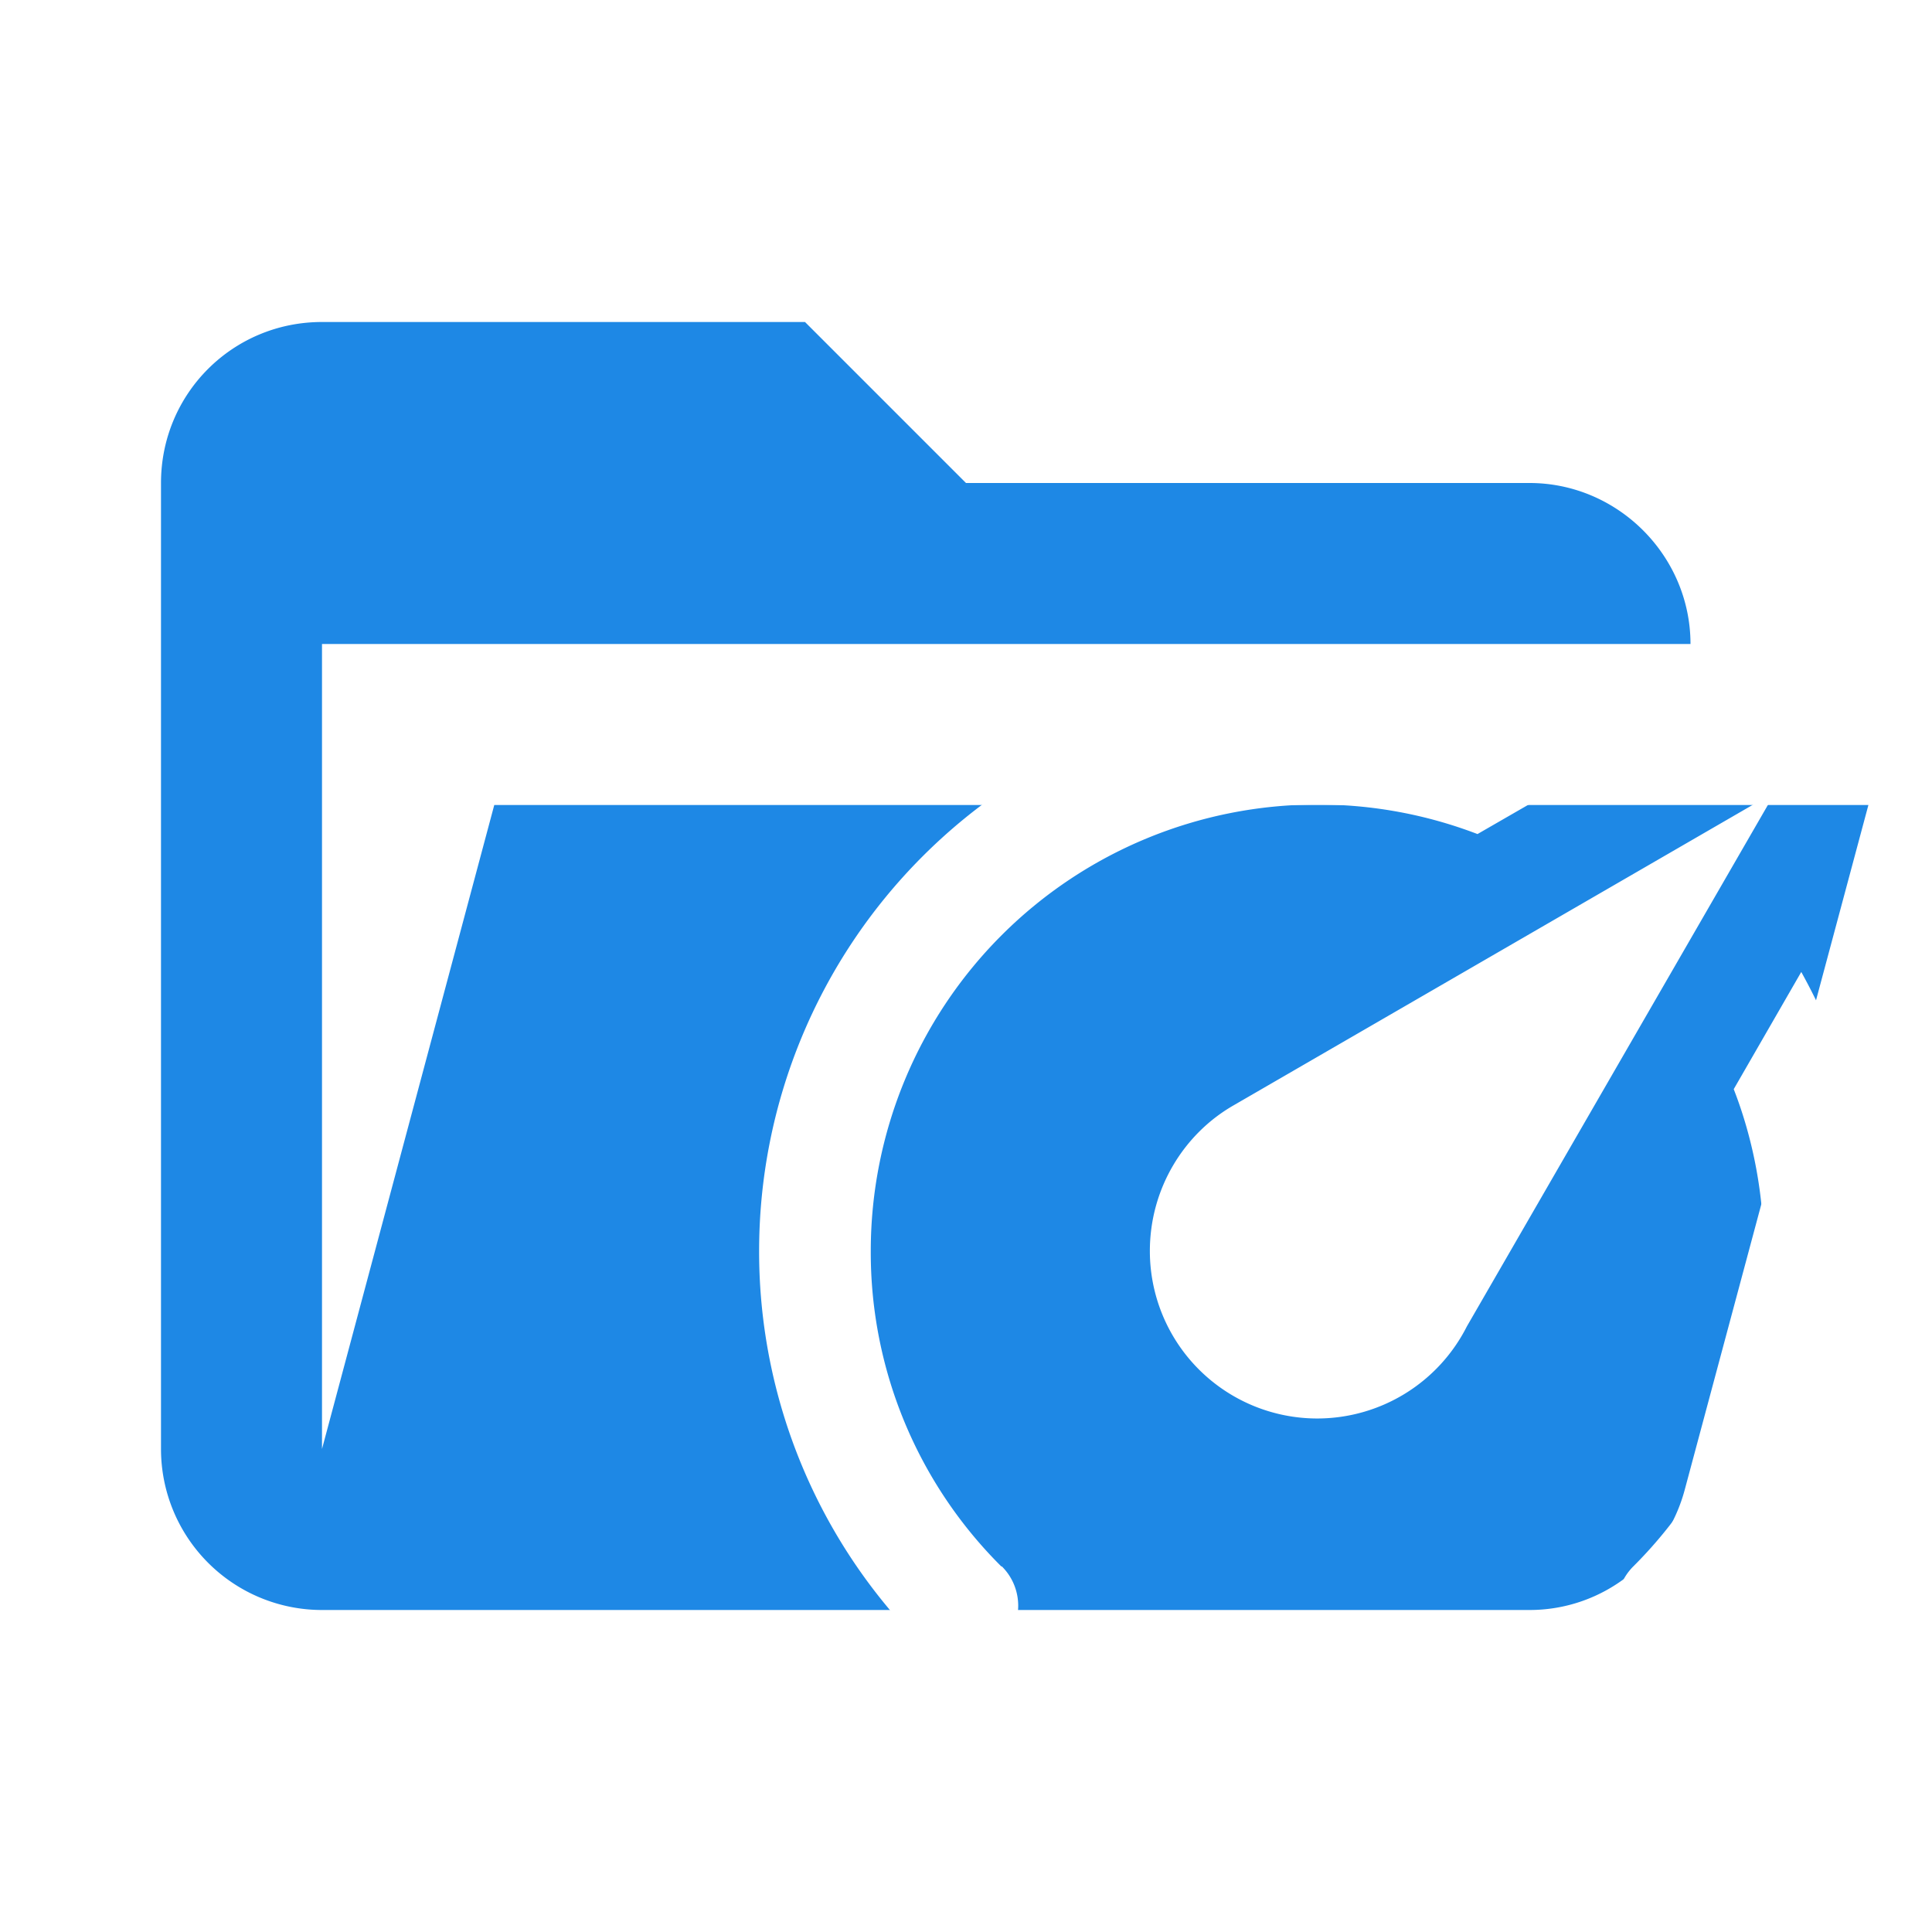 <svg xmlns="http://www.w3.org/2000/svg" xml:space="preserve" stroke-linejoin="round" stroke-miterlimit="1.414" clip-rule="evenodd" filter="url(#saturation)" viewBox="0 0 24 24"><path fill="#1e88e5" d="M19 20H4a2 2 0 0 1-2-2V6c0-1.11.89-2 2-2h6l2 2h7c1.097 0 2 .903 2 2H4v10l2.14-8h17.07l-2.28 8.5c-.23.87-1.01 1.5-1.93 1.5z"/><path fill="#fff" d="M16.364 17.621a2.08 2.08 0 0 1-2.08-2.08c0-.777.423-1.456 1.04-1.81l6.733-3.897-3.835 6.643a2.084 2.084 0 0 1-1.858 1.144m0-9.014a7.06 7.06 0 0 1 3.446.915l-1.456.839a5.545 5.545 0 0 0-1.99-.367 5.547 5.547 0 0 0-5.547 5.547 5.5 5.5 0 0 0 1.622 3.918h.007c.27.27.27.707 0 .977s-.714.27-.984.007a6.912 6.912 0 0 1-2.032-4.902 6.934 6.934 0 0 1 6.934-6.934m6.934 6.934a6.912 6.912 0 0 1-2.032 4.902.697.697 0 0 1-.977-.007.69.69 0 0 1 0-.977 5.512 5.512 0 0 0 1.622-3.918c0-.694-.131-1.387-.374-2.011l.839-1.456c.575 1.04.922 2.205.922 3.467z"/><filter id="a"><feColorMatrix in="SourceGraphic" result="hue" type="hueRotate" values="-10"/><feColorMatrix in="hue" result="sat" type="saturate" values="2"/></filter><filter id="saturation"><feColorMatrix in="SourceGraphic" type="hueRotate" values="-10" result="hue" /><feColorMatrix in="hue" type="saturate" values="2" result="sat" /></filter></svg>